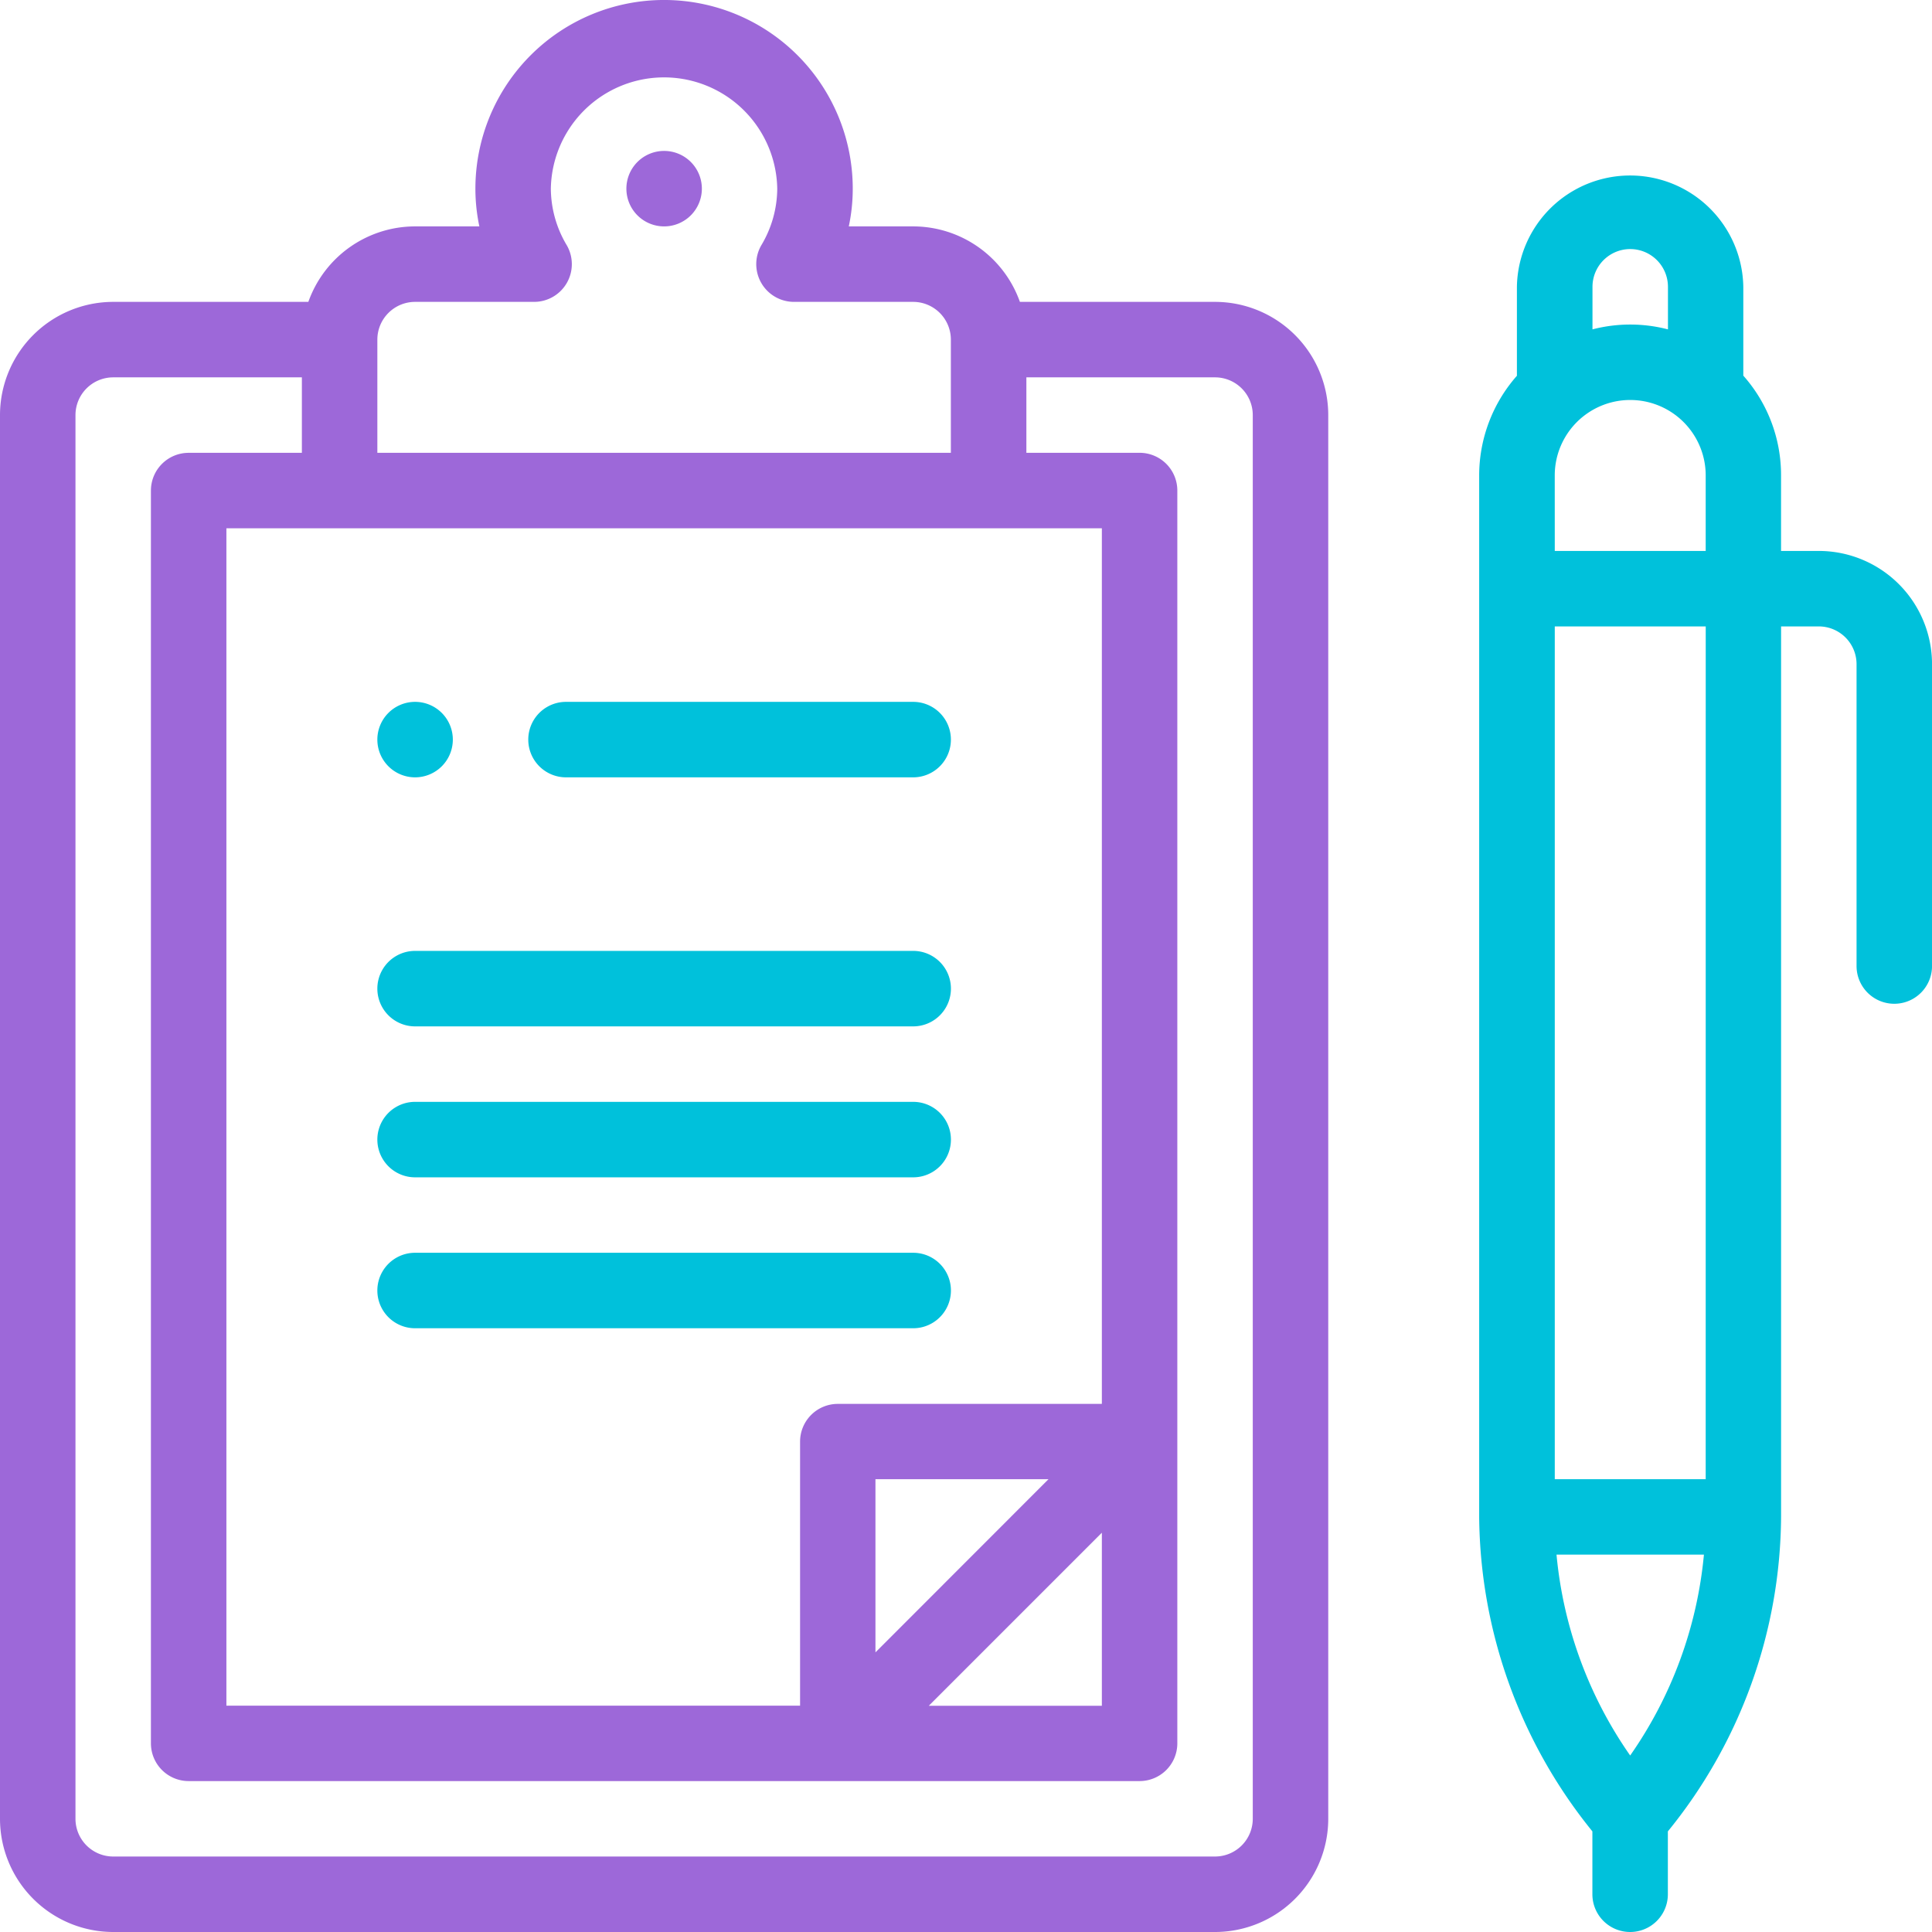 <svg xmlns="http://www.w3.org/2000/svg" width="60" height="60" viewBox="0 0 60 60">
  <g id="Group_1377" data-name="Group 1377" transform="translate(-975 -5237)">
    <g id="Group_321" data-name="Group 321" transform="translate(975 5237)">
      <path id="Path_243" data-name="Path 243" d="M167.172,42.344A1.172,1.172,0,1,0,166,41.172,1.172,1.172,0,0,0,167.172,42.344Z" transform="translate(-146.547 -35.313)" fill="#9d68d9"/>
      <path id="Path_244" data-name="Path 244" d="M101.172,188.344A1.172,1.172,0,1,0,100,187.172,1.172,1.172,0,0,0,101.172,188.344Z" transform="translate(-88.281 -164.203)" fill="#00c1db"/>
      <path id="Path_245" data-name="Path 245" d="M402.547,57.719h-1.172V55.375a4.651,4.651,0,0,0-1.172-3.1V49.516a3.516,3.516,0,0,0-7.031,0v2.763a4.684,4.684,0,0,0-1.172,3.1V87.719a15.708,15.708,0,0,0,3.516,9.765v1.953a1.172,1.172,0,0,0,2.344,0V97.484a15.607,15.607,0,0,0,3.516-9.765V60.063h1.172a1.173,1.173,0,0,1,1.172,1.172v9.375a1.172,1.172,0,0,0,2.344,0V61.234A3.519,3.519,0,0,0,402.547,57.719Zm-8.2-2.344a2.344,2.344,0,0,1,4.688,0v2.344h-4.687Zm2.344-7.031a1.173,1.173,0,0,1,1.172,1.172v1.322a4.656,4.656,0,0,0-2.344,0V49.516A1.173,1.173,0,0,1,396.688,48.344Zm0,46.786a12.992,12.992,0,0,1-2.289-6.241h4.578A12.992,12.992,0,0,1,396.688,95.13Zm2.344-8.583h-4.687V60.063h4.688Z" transform="translate(-346.063 -40.609)" fill="#00c1db"/>
      <path id="Path_246" data-name="Path 246" d="M37.734,60a3.519,3.519,0,0,0,3.516-3.516V12.891a3.519,3.519,0,0,0-3.516-3.516H31.674a3.521,3.521,0,0,0-3.314-2.344h-2a5.639,5.639,0,0,0,.123-1.172,5.859,5.859,0,0,0-11.719,0,5.639,5.639,0,0,0,.123,1.172h-2A3.521,3.521,0,0,0,9.576,9.375H3.516A3.519,3.519,0,0,0,0,12.891V56.484A3.519,3.519,0,0,0,3.516,60ZM34.219,47.6v5.374H28.845Zm-7.031,3.716V45.938h5.374Zm7.031-7.717h-8.2a1.172,1.172,0,0,0-1.172,1.172v8.2H7.031V16.406H34.219ZM12.891,9.375h3.7A1.172,1.172,0,0,0,17.6,7.614a3.456,3.456,0,0,1-.493-1.754,3.516,3.516,0,0,1,7.031,0,3.456,3.456,0,0,1-.493,1.754,1.172,1.172,0,0,0,1.013,1.761h3.7a1.173,1.173,0,0,1,1.172,1.172v3.516H11.719V10.547A1.173,1.173,0,0,1,12.891,9.375ZM2.344,56.484V12.891a1.173,1.173,0,0,1,1.172-1.172H9.375v2.344H5.859a1.172,1.172,0,0,0-1.172,1.172V54.141a1.172,1.172,0,0,0,1.172,1.172H35.391a1.172,1.172,0,0,0,1.172-1.172V15.234a1.172,1.172,0,0,0-1.172-1.172H31.875V11.719h5.859a1.173,1.173,0,0,1,1.172,1.172V56.484a1.173,1.173,0,0,1-1.172,1.172H3.516A1.173,1.173,0,0,1,2.344,56.484Z" fill="#9d68d9"/>
      <path id="Path_247" data-name="Path 247" d="M151.953,186H141.172a1.172,1.172,0,0,0,0,2.344h10.781a1.172,1.172,0,0,0,0-2.344Z" transform="translate(-123.594 -164.203)" fill="#00c1db"/>
      <path id="Path_248" data-name="Path 248" d="M116.641,292H101.172a1.172,1.172,0,0,0,0,2.344h15.469a1.172,1.172,0,0,0,0-2.344Z" transform="translate(-88.281 -257.781)" fill="#00c1db"/>
      <path id="Path_249" data-name="Path 249" d="M116.641,332H101.172a1.172,1.172,0,0,0,0,2.344h15.469a1.172,1.172,0,0,0,0-2.344Z" transform="translate(-88.281 -293.094)" fill="#00c1db"/>
      <path id="Path_250" data-name="Path 250" d="M116.641,252H101.172a1.172,1.172,0,0,0,0,2.344h15.469a1.172,1.172,0,0,0,0-2.344Z" transform="translate(-88.281 -222.469)" fill="#00c1db"/>
    </g>
  </g>
</svg>
